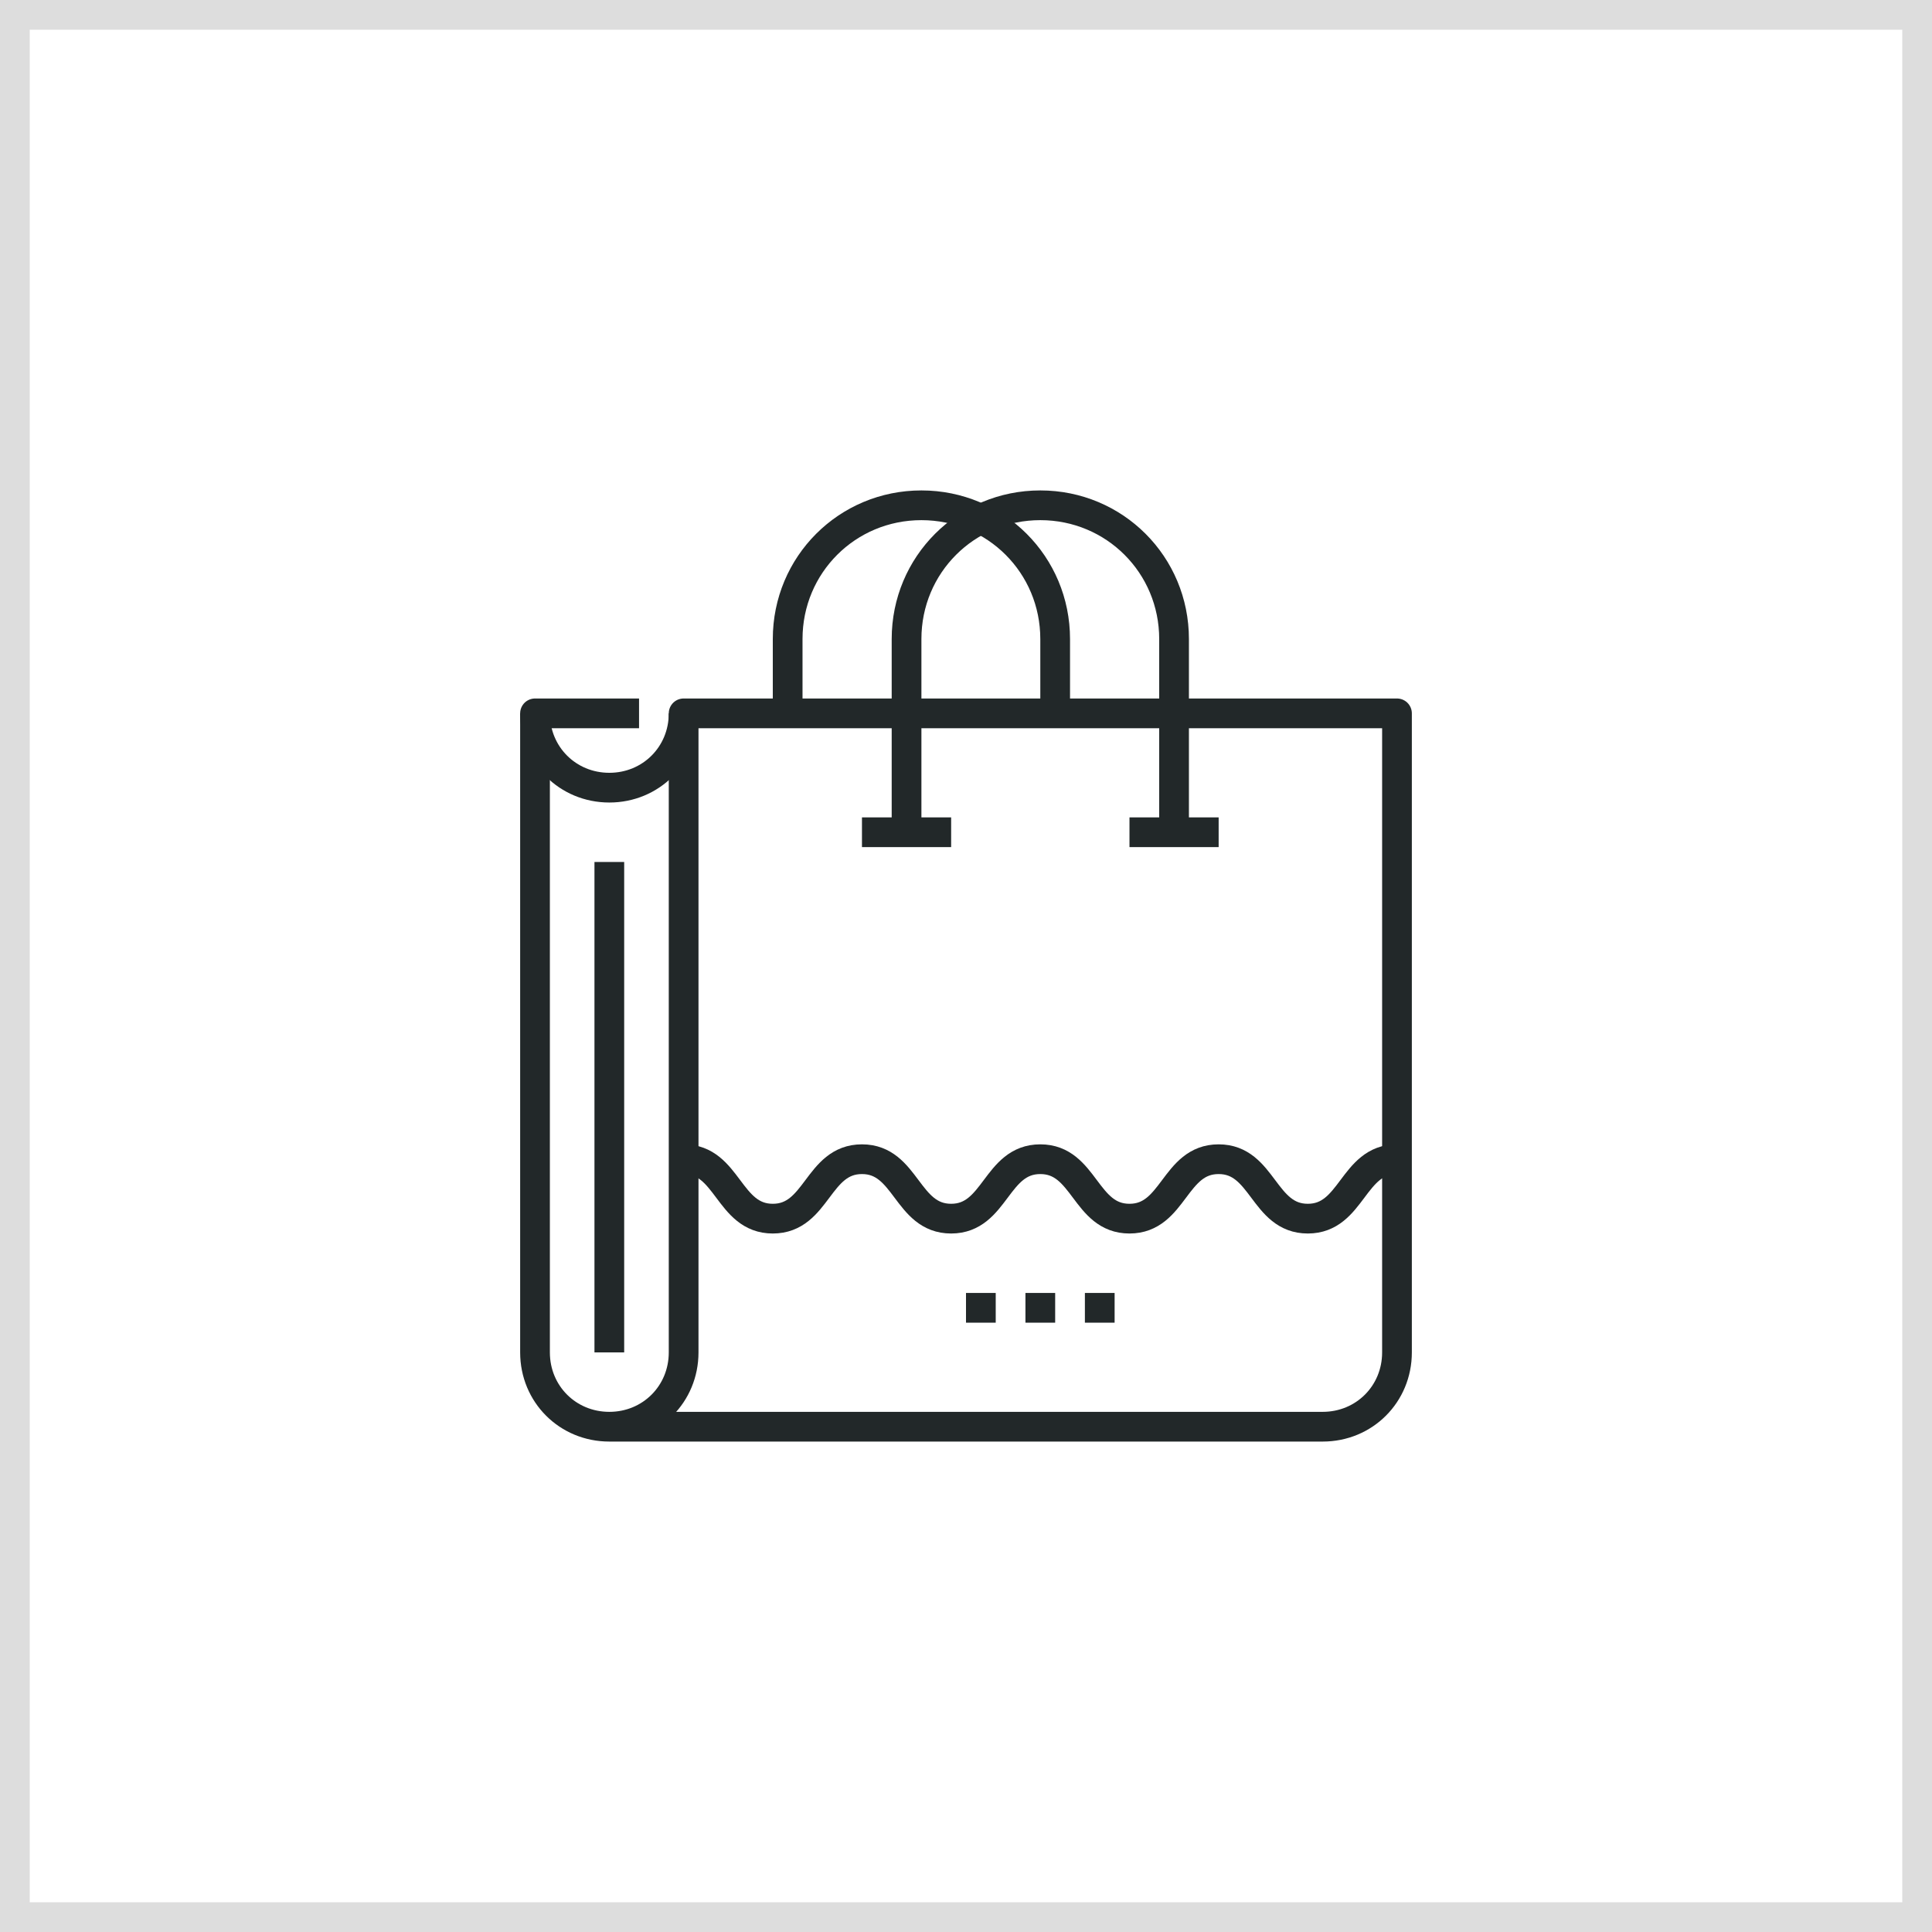 <?xml version="1.0" encoding="utf-8"?>
<!-- Generator: Adobe Illustrator 20.0.0, SVG Export Plug-In . SVG Version: 6.00 Build 0)  -->
<svg version="1.1" id="レイヤー_1" xmlns="http://www.w3.org/2000/svg" xmlns:xlink="http://www.w3.org/1999/xlink" x="0px"
	 y="0px" viewBox="0 0 65 65" style="enable-background:new 0 0 65 65;" xml:space="preserve">
<style type="text/css">
	.st0{fill:none;stroke:#222829;stroke-miterlimit:10;}
	.st1{fill:none;stroke:#222829;stroke-linejoin:round;stroke-miterlimit:10;}
	.st2{fill:none;stroke:#DDDDDD;stroke-miterlimit:10;}
</style>
<g>
	<g>
		<path class="st0" d="M39.5,28v-6.5c0-2.5-2-4.5-4.5-4.5c-2.5,0-4.5,2-4.5,4.5V28"/>
		<path class="st0" d="M35.5,24v-2.5c0-2.5-2-4.5-4.5-4.5c-2.5,0-4.5,2-4.5,4.5V24"/>
		<line class="st0" x1="38" y1="28" x2="41" y2="28"/>
		<line class="st0" x1="29" y1="28" x2="32" y2="28"/>
		<g>
			<path class="st0" d="M23,39c1.5,0,1.5,2,3,2s1.5-2,3-2c1.5,0,1.5,2,3,2c1.5,0,1.5-2,3-2c1.5,0,1.5,2,3,2c1.5,0,1.5-2,3-2
				c1.5,0,1.5,2,3,2c1.5,0,1.5-2,3-2"/>
		</g>
		<line class="st0" x1="32.5" y1="44" x2="33.5" y2="44"/>
		<line class="st0" x1="34.5" y1="44" x2="35.5" y2="44"/>
		<line class="st0" x1="36.5" y1="44" x2="37.5" y2="44"/>
		<path class="st1" d="M20.5,48h24c1.4,0,2.5-1.1,2.5-2.5V24H23v21.5C23,46.9,21.9,48,20.5,48c-1.4,0-2.5-1.1-2.5-2.5V24h3.5"/>
		<path class="st1" d="M20.5,26.5"/>
		<path class="st1" d="M23,24c0,1.4-1.1,2.5-2.5,2.5c-1.4,0-2.5-1.1-2.5-2.5"/>
		<line class="st1" x1="20.5" y1="29" x2="20.5" y2="45.5"/>
	</g>
</g>
<rect x="0.5" y="0.5" class="st2" width="64" height="64"/>
</svg>
